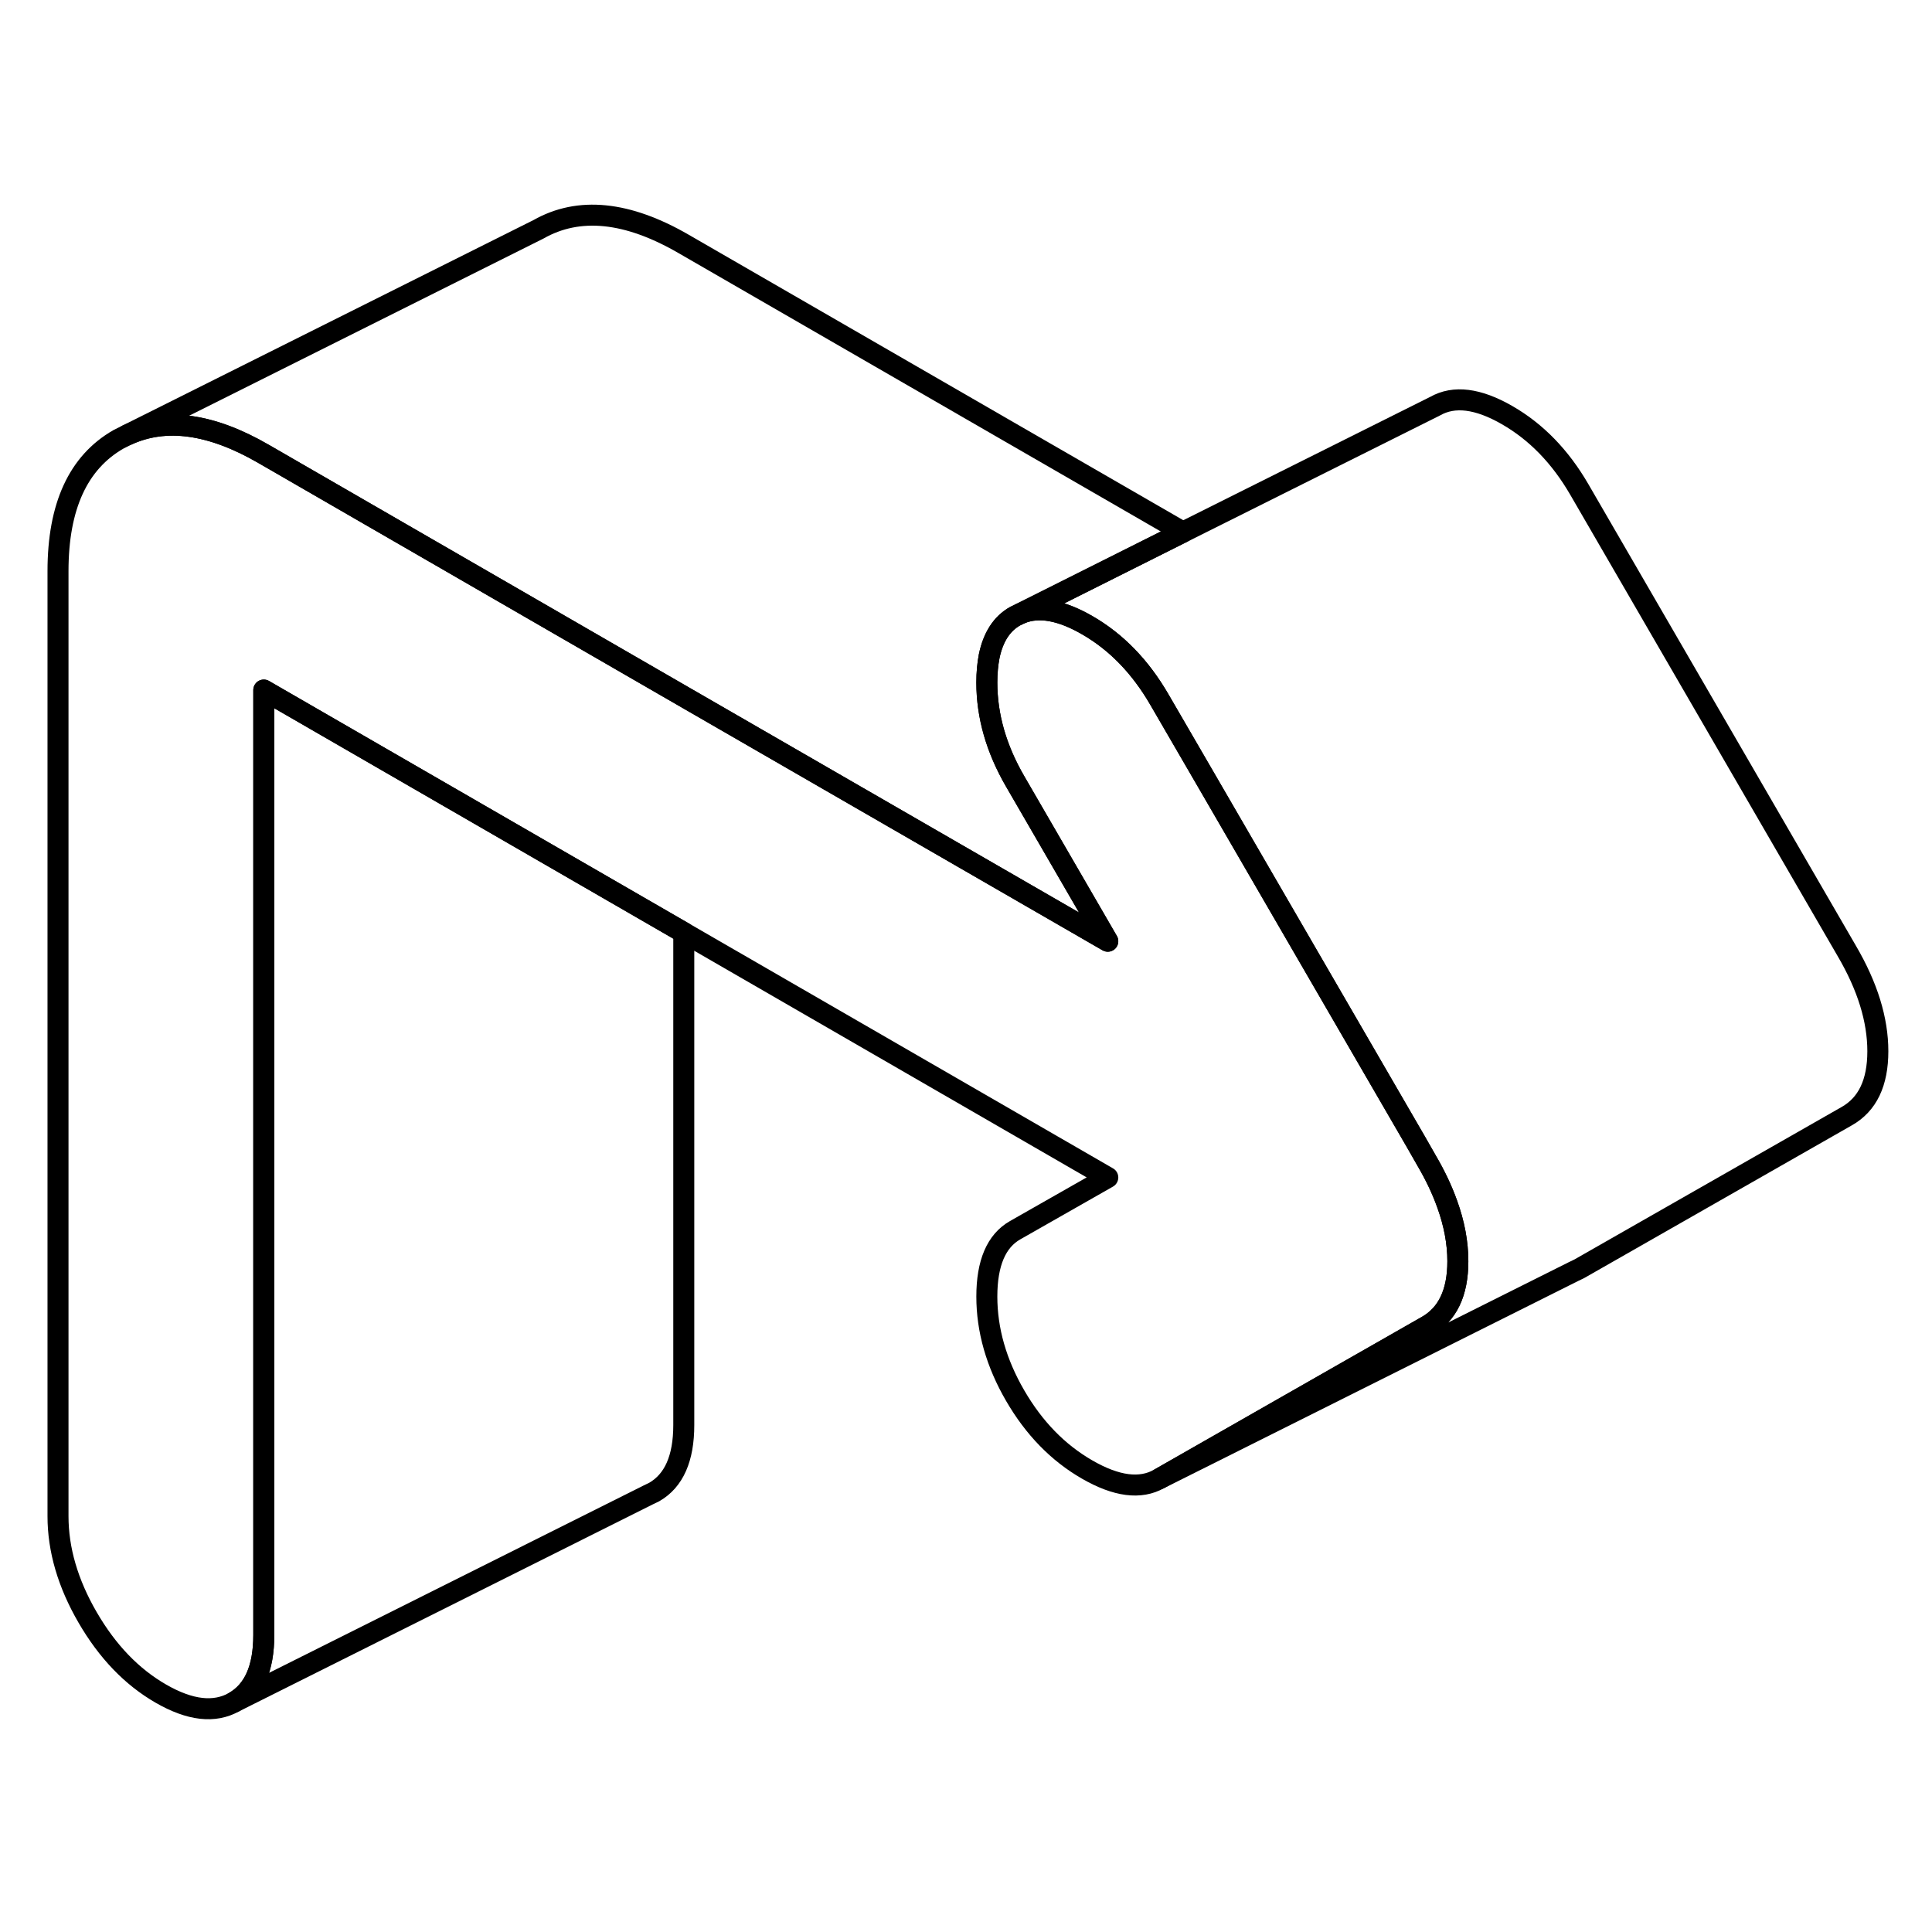 <svg width="24" height="24" viewBox="0 0 92 76" fill="none" xmlns="http://www.w3.org/2000/svg" stroke-width="1px" stroke-linecap="round" stroke-linejoin="round">
    <path d="M69.422 52.06C69.422 53.56 68.932 54.59 67.942 55.15L55.202 62.42C54.302 62.93 53.162 62.78 51.772 61.98C50.382 61.18 49.242 60.01 48.342 58.46C47.442 56.91 46.992 55.33 46.992 53.74C46.992 52.15 47.442 51.09 48.342 50.58L52.752 48.07L32.562 36.41L22.762 30.75L12.562 24.86V69.86C12.562 71.45 12.092 72.51 11.152 73.05C10.212 73.58 9.052 73.45 7.662 72.65C6.272 71.85 5.112 70.64 4.172 69.02C3.232 67.4 2.762 65.79 2.762 64.2V19.2C2.762 16.11 3.722 14.02 5.642 12.92L6.062 12.71C7.892 11.87 10.062 12.17 12.562 13.62L22.762 19.51L32.562 25.17L52.752 36.82L48.342 29.21C47.442 27.66 46.992 26.09 46.992 24.5C46.992 24.04 47.032 23.63 47.102 23.26C47.292 22.34 47.702 21.7 48.342 21.34L48.612 21.21C49.472 20.86 50.522 21.05 51.772 21.77C53.162 22.57 54.302 23.75 55.202 25.3L57.502 29.26L67.422 46.37L67.942 47.28C68.352 47.98 68.672 48.66 68.912 49.33C69.252 50.27 69.422 51.18 69.422 52.06Z" stroke="currentColor" stroke-linejoin="round"/>
    <path d="M48.341 29.21L52.752 36.82L32.562 25.17L22.762 19.51L12.562 13.62C10.062 12.17 7.892 11.87 6.062 12.71L25.642 2.92C27.561 1.83 29.872 2.06 32.562 3.62L56.331 17.34L48.611 21.21L48.341 21.34C47.701 21.7 47.291 22.34 47.101 23.26C47.031 23.63 46.992 24.04 46.992 24.5C46.992 26.09 47.441 27.66 48.341 29.21Z" stroke="currentColor" stroke-linejoin="round"/>
    <path d="M89.421 42.06C89.421 43.56 88.931 44.59 87.941 45.15L75.201 52.42L74.931 52.55L55.201 62.42L67.941 55.15C68.931 54.59 69.421 53.56 69.421 52.06C69.421 51.18 69.251 50.27 68.911 49.33C68.671 48.66 68.351 47.98 67.941 47.28L67.421 46.37L57.501 29.26L55.201 25.3C54.301 23.75 53.161 22.57 51.771 21.77C50.521 21.05 49.471 20.86 48.611 21.21L56.331 17.34L68.341 11.34C69.241 10.83 70.381 10.97 71.771 11.77C73.161 12.57 74.301 13.75 75.201 15.3L87.941 37.28C88.931 38.97 89.421 40.56 89.421 42.06Z" stroke="currentColor" stroke-linejoin="round"/>
    <path d="M32.561 36.41V59.86C32.561 61.45 32.091 62.51 31.151 63.05L30.861 63.19L11.151 73.05C12.091 72.51 12.561 71.45 12.561 69.86V24.86L22.761 30.75L32.561 36.41Z" stroke="currentColor" stroke-linejoin="round"/>
</svg>